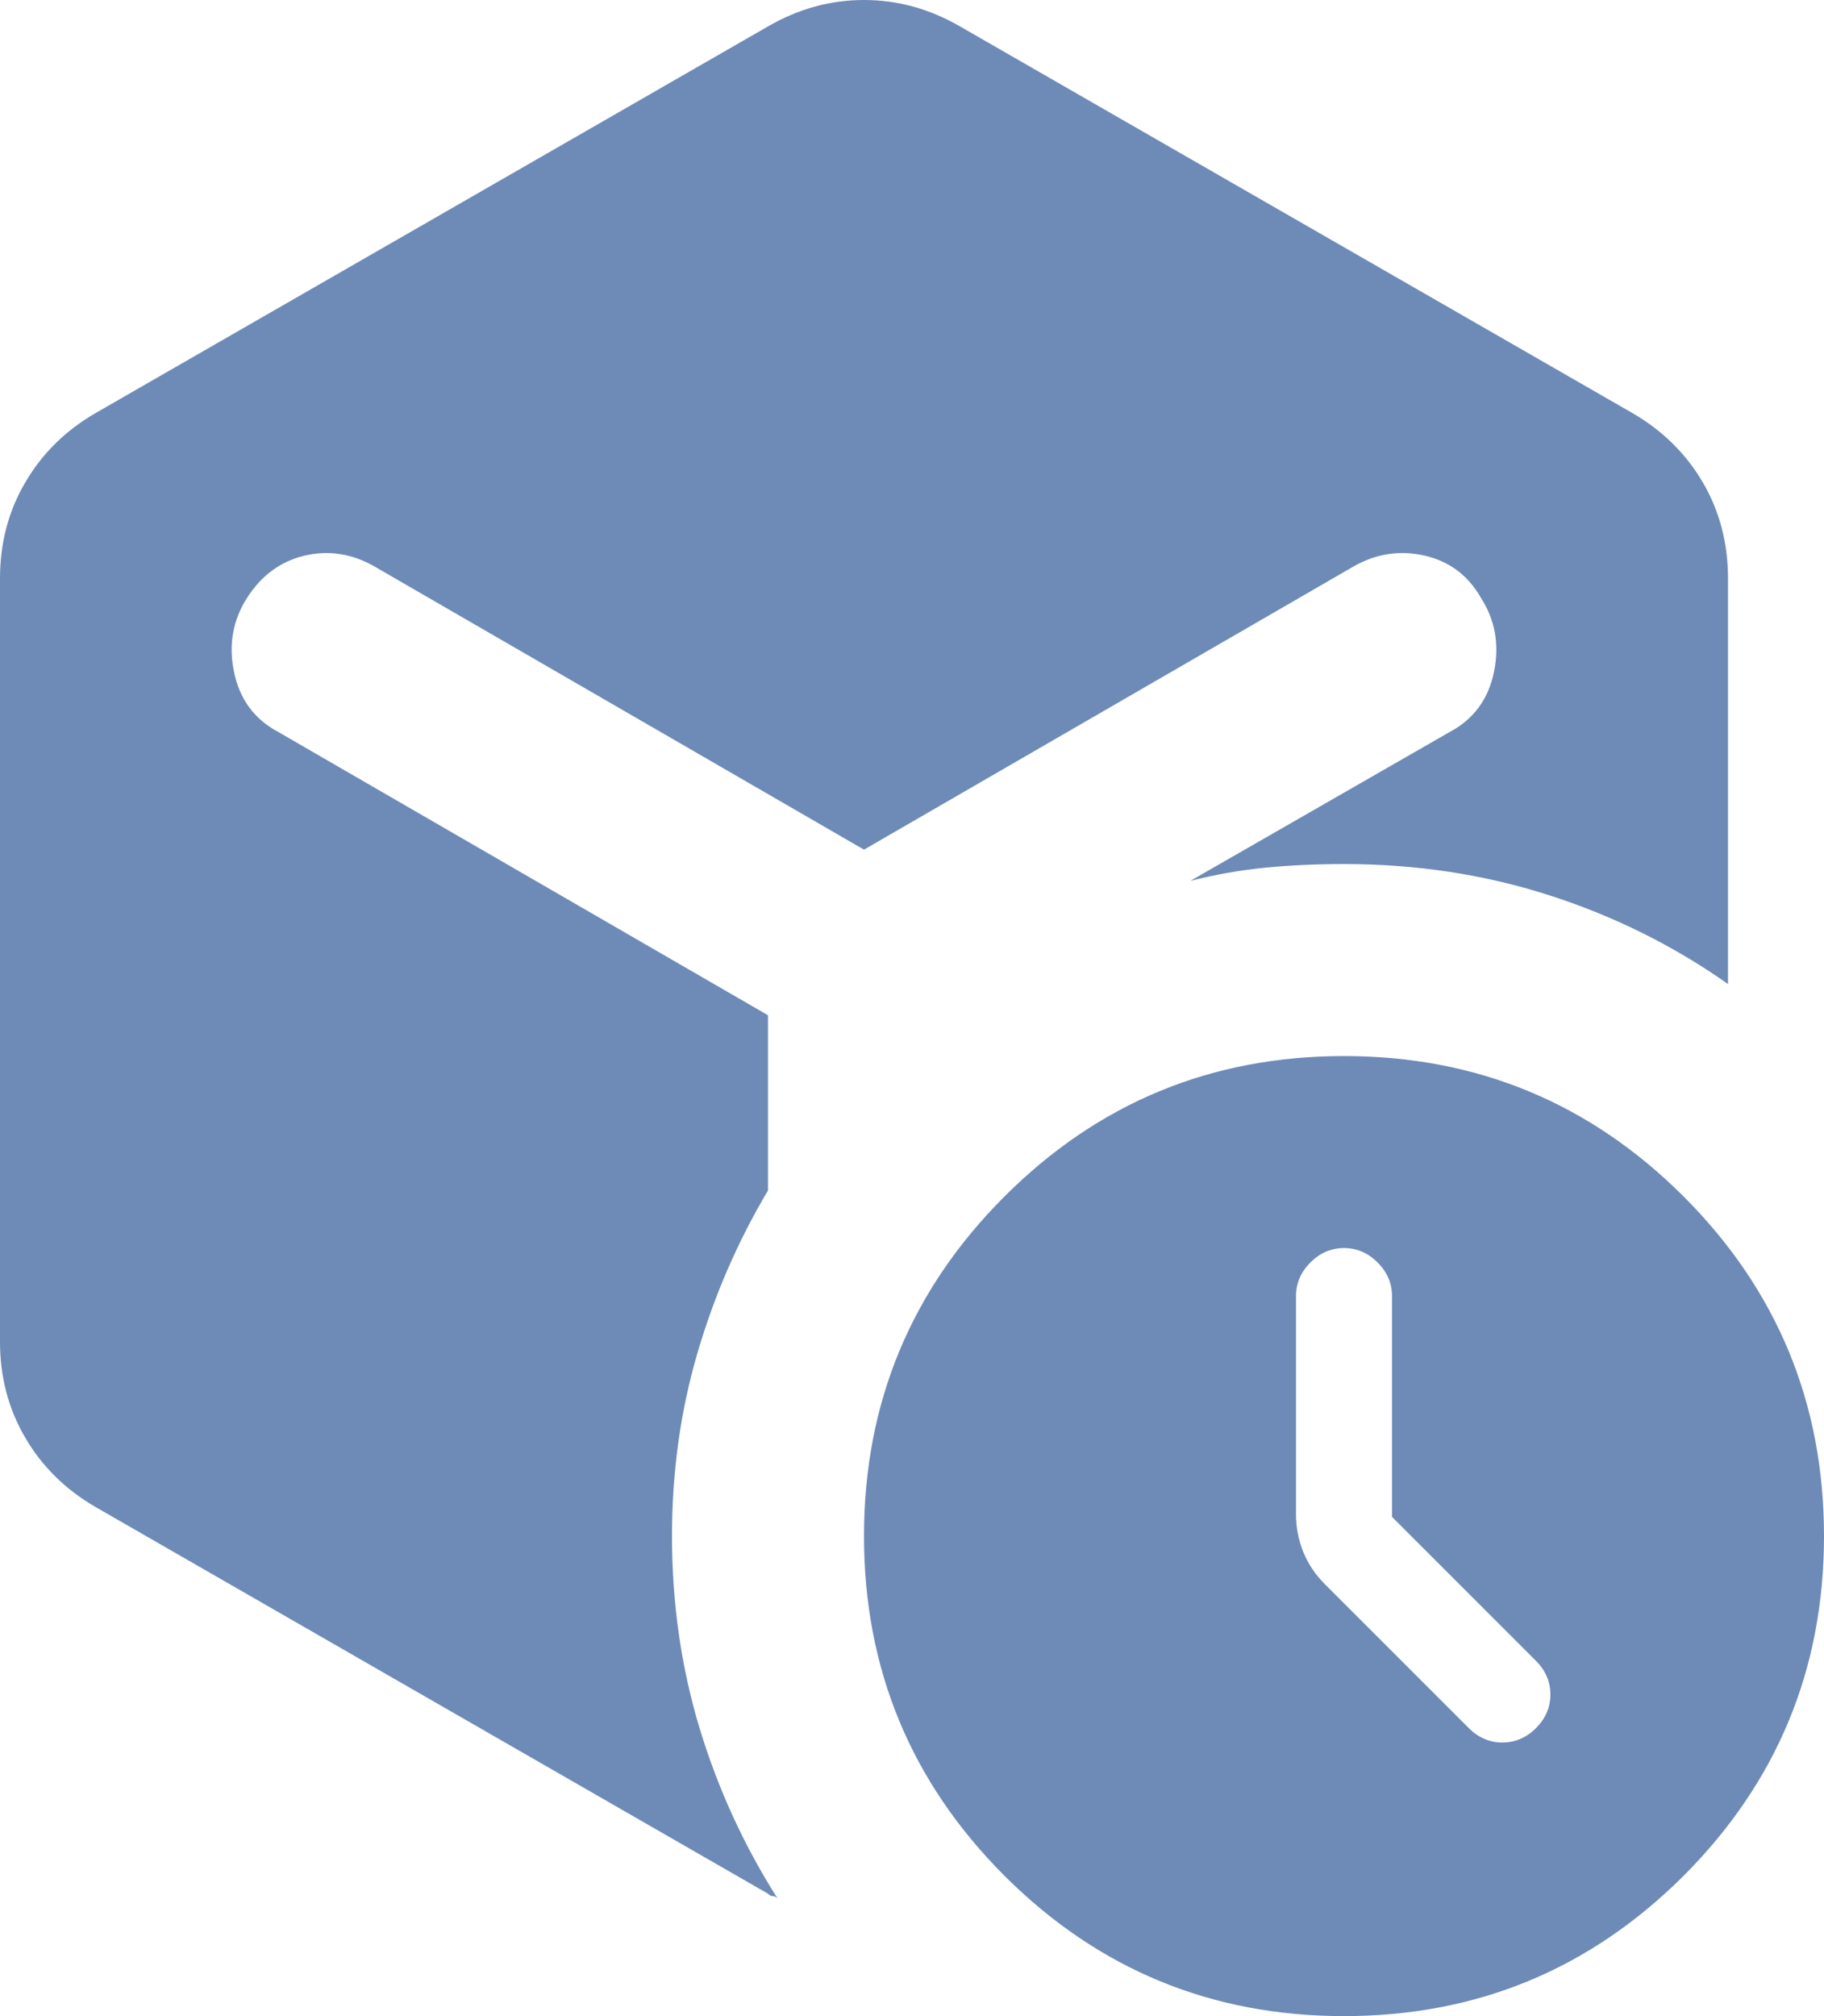 <svg width="19" height="21" viewBox="0 0 19 21" fill="none" xmlns="http://www.w3.org/2000/svg">
<path d="M14.5 15.8V13.5C14.5 13.367 14.45 13.25 14.35 13.15C14.25 13.05 14.133 13 14 13C13.867 13 13.75 13.05 13.65 13.15C13.55 13.25 13.5 13.367 13.5 13.5V15.775C13.5 15.908 13.525 16.038 13.575 16.163C13.625 16.288 13.7 16.4 13.8 16.5L15.3 18C15.4 18.1 15.517 18.15 15.65 18.15C15.783 18.15 15.9 18.1 16 18C16.1 17.9 16.15 17.783 16.15 17.65C16.15 17.517 16.1 17.4 16 17.3L14.5 15.8ZM8 0.275C8.317 0.092 8.65 0 9 0C9.35 0 9.683 0.092 10 0.275L17 4.3C17.317 4.483 17.562 4.725 17.738 5.025C17.913 5.325 18 5.658 18 6.025V10.25C17.433 9.85 16.812 9.542 16.137 9.325C15.463 9.108 14.75 9 14 9C13.717 9 13.446 9.012 13.188 9.037C12.929 9.062 12.667 9.108 12.4 9.175L15.1 7.625C15.35 7.492 15.504 7.283 15.562 7C15.621 6.717 15.575 6.458 15.425 6.225C15.292 5.992 15.096 5.846 14.838 5.787C14.579 5.729 14.333 5.767 14.1 5.9L9 8.85L3.9 5.9C3.667 5.767 3.425 5.729 3.175 5.787C2.925 5.846 2.725 5.992 2.575 6.225C2.425 6.458 2.379 6.717 2.438 7C2.496 7.283 2.65 7.492 2.9 7.625L8 10.575V12.4C7.683 12.933 7.438 13.5 7.263 14.1C7.088 14.7 7 15.333 7 16C7 16.7 7.096 17.367 7.287 18C7.479 18.633 7.75 19.225 8.1 19.775C8.083 19.758 8.067 19.75 8.05 19.75C8.033 19.75 8.017 19.742 8 19.725L1 15.7C0.683 15.517 0.438 15.275 0.263 14.975C0.087 14.675 0 14.342 0 13.975V6.025C0 5.658 0.087 5.325 0.263 5.025C0.438 4.725 0.683 4.483 1 4.3L8 0.275ZM14 21C12.617 21 11.438 20.512 10.463 19.538C9.488 18.562 9 17.383 9 16C9 14.617 9.488 13.438 10.463 12.463C11.438 11.488 12.617 11 14 11C15.383 11 16.562 11.488 17.538 12.463C18.512 13.438 19 14.617 19 16C19 17.383 18.512 18.562 17.538 19.538C16.562 20.512 15.383 21 14 21Z" fill="#6E8BB7"/>
</svg>
